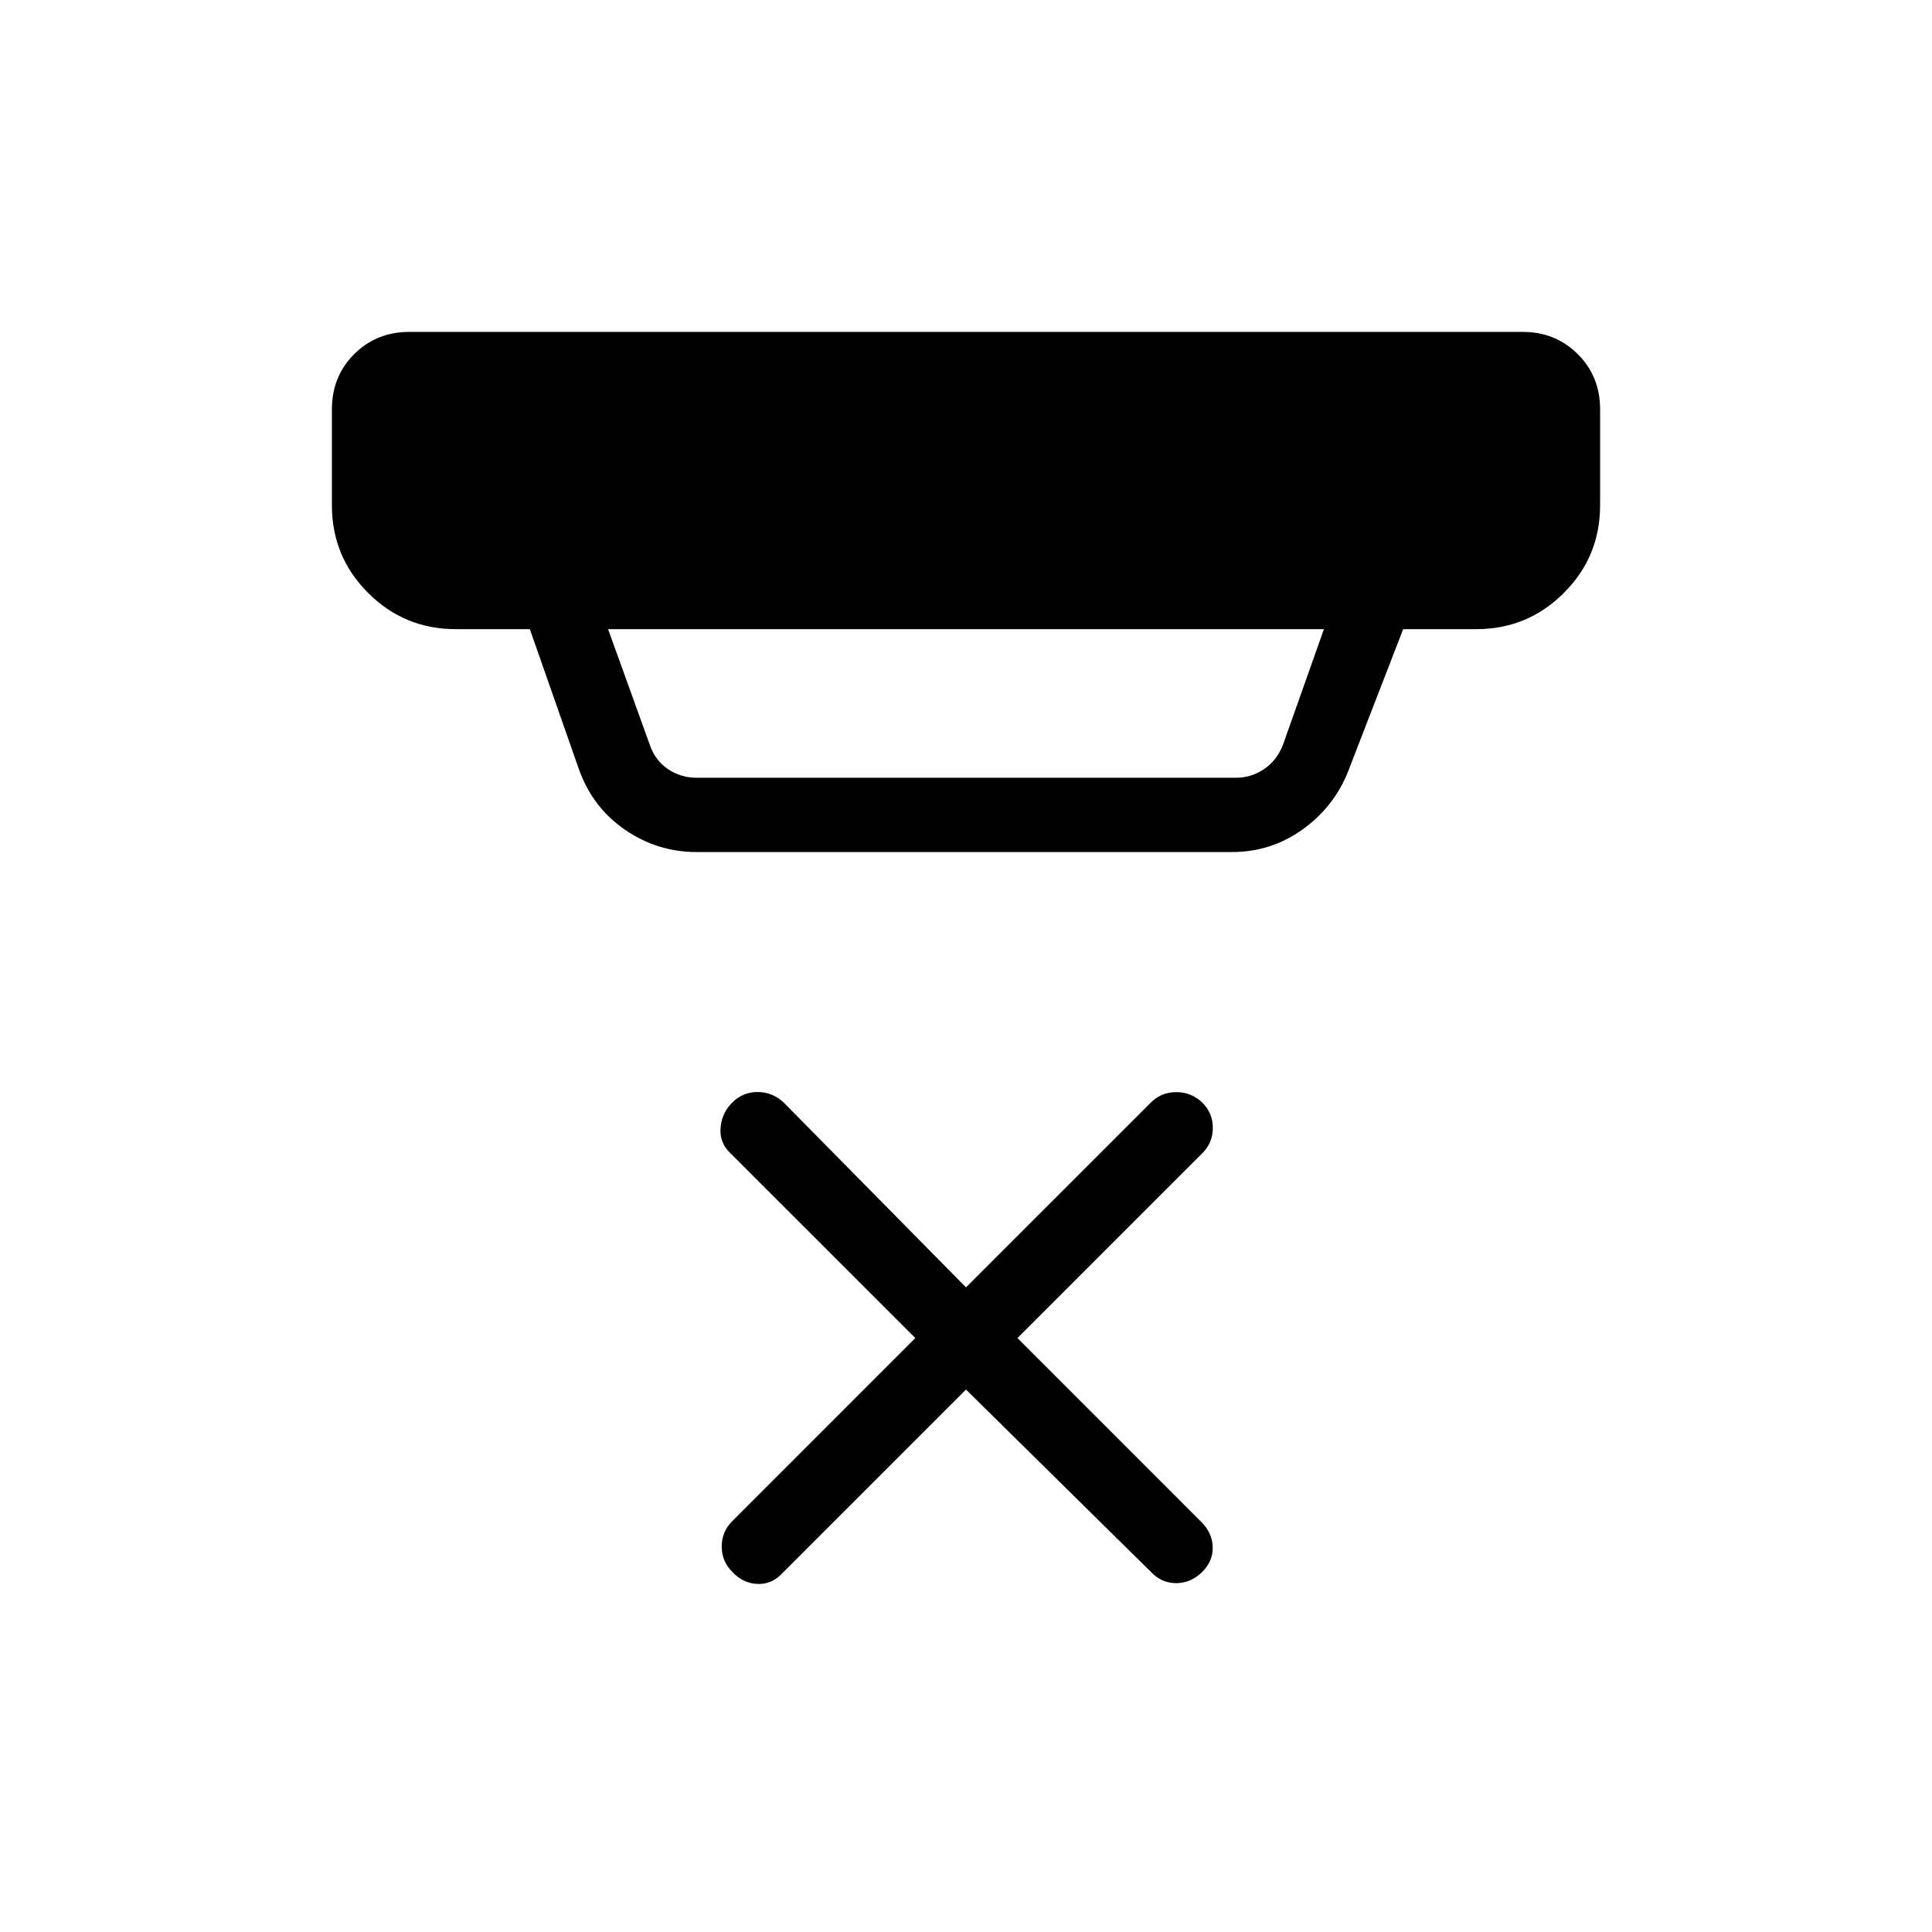 <svg xmlns="http://www.w3.org/2000/svg" height="24" viewBox="0 -960 960 960" width="24"><path d="m480-269.54-91.85 91.85q-5.11 5.11-12.09 4.73-6.98-.39-12.21-6-5.23-5.23-5.23-12.6 0-7.36 5.23-12.59l90.96-90.97-91.85-91.84q-5.5-5.12-4.92-12.54.58-7.42 5.81-12.65 5.23-5.23 12.59-5.23 7.37 0 12.98 5.23L480-320.31l91.85-91.84q5.11-5.12 12.53-5.18 7.43-.05 13.04 5.18 5.23 5.23 5.23 12.59 0 7.37-5.23 12.6l-91.84 91.84 91.84 91.85q5.12 5.5 5.18 12.29.05 6.79-5.18 12.02-5.61 5.61-12.98 5.61-7.36 0-12.59-5.61L480-269.54ZM302.15-647.38l20.81 57.69q2.69 7.69 9.04 11.92 6.35 4.23 14.04 4.23h268.31q7.3 0 13.65-4.23 6.35-4.23 9.42-11.92l20.43-57.69h-355.7Zm44 110.76q-19.46 0-35.56-11.06-16.1-11.07-22.86-29.9l-24.46-69.8h-36.81q-25.55 0-43.54-18-18-17.99-18-43.54v-47.7q0-16.32 11.07-27.39t27.39-11.07h553.24q16.32 0 27.39 11.07t11.07 27.39v47.7q0 25.55-18 43.54-17.99 18-43.54 18h-36.31l-27.38 70.73q-6.98 17.6-22.63 28.82-15.65 11.21-35.07 11.21h-266Z"/></svg>